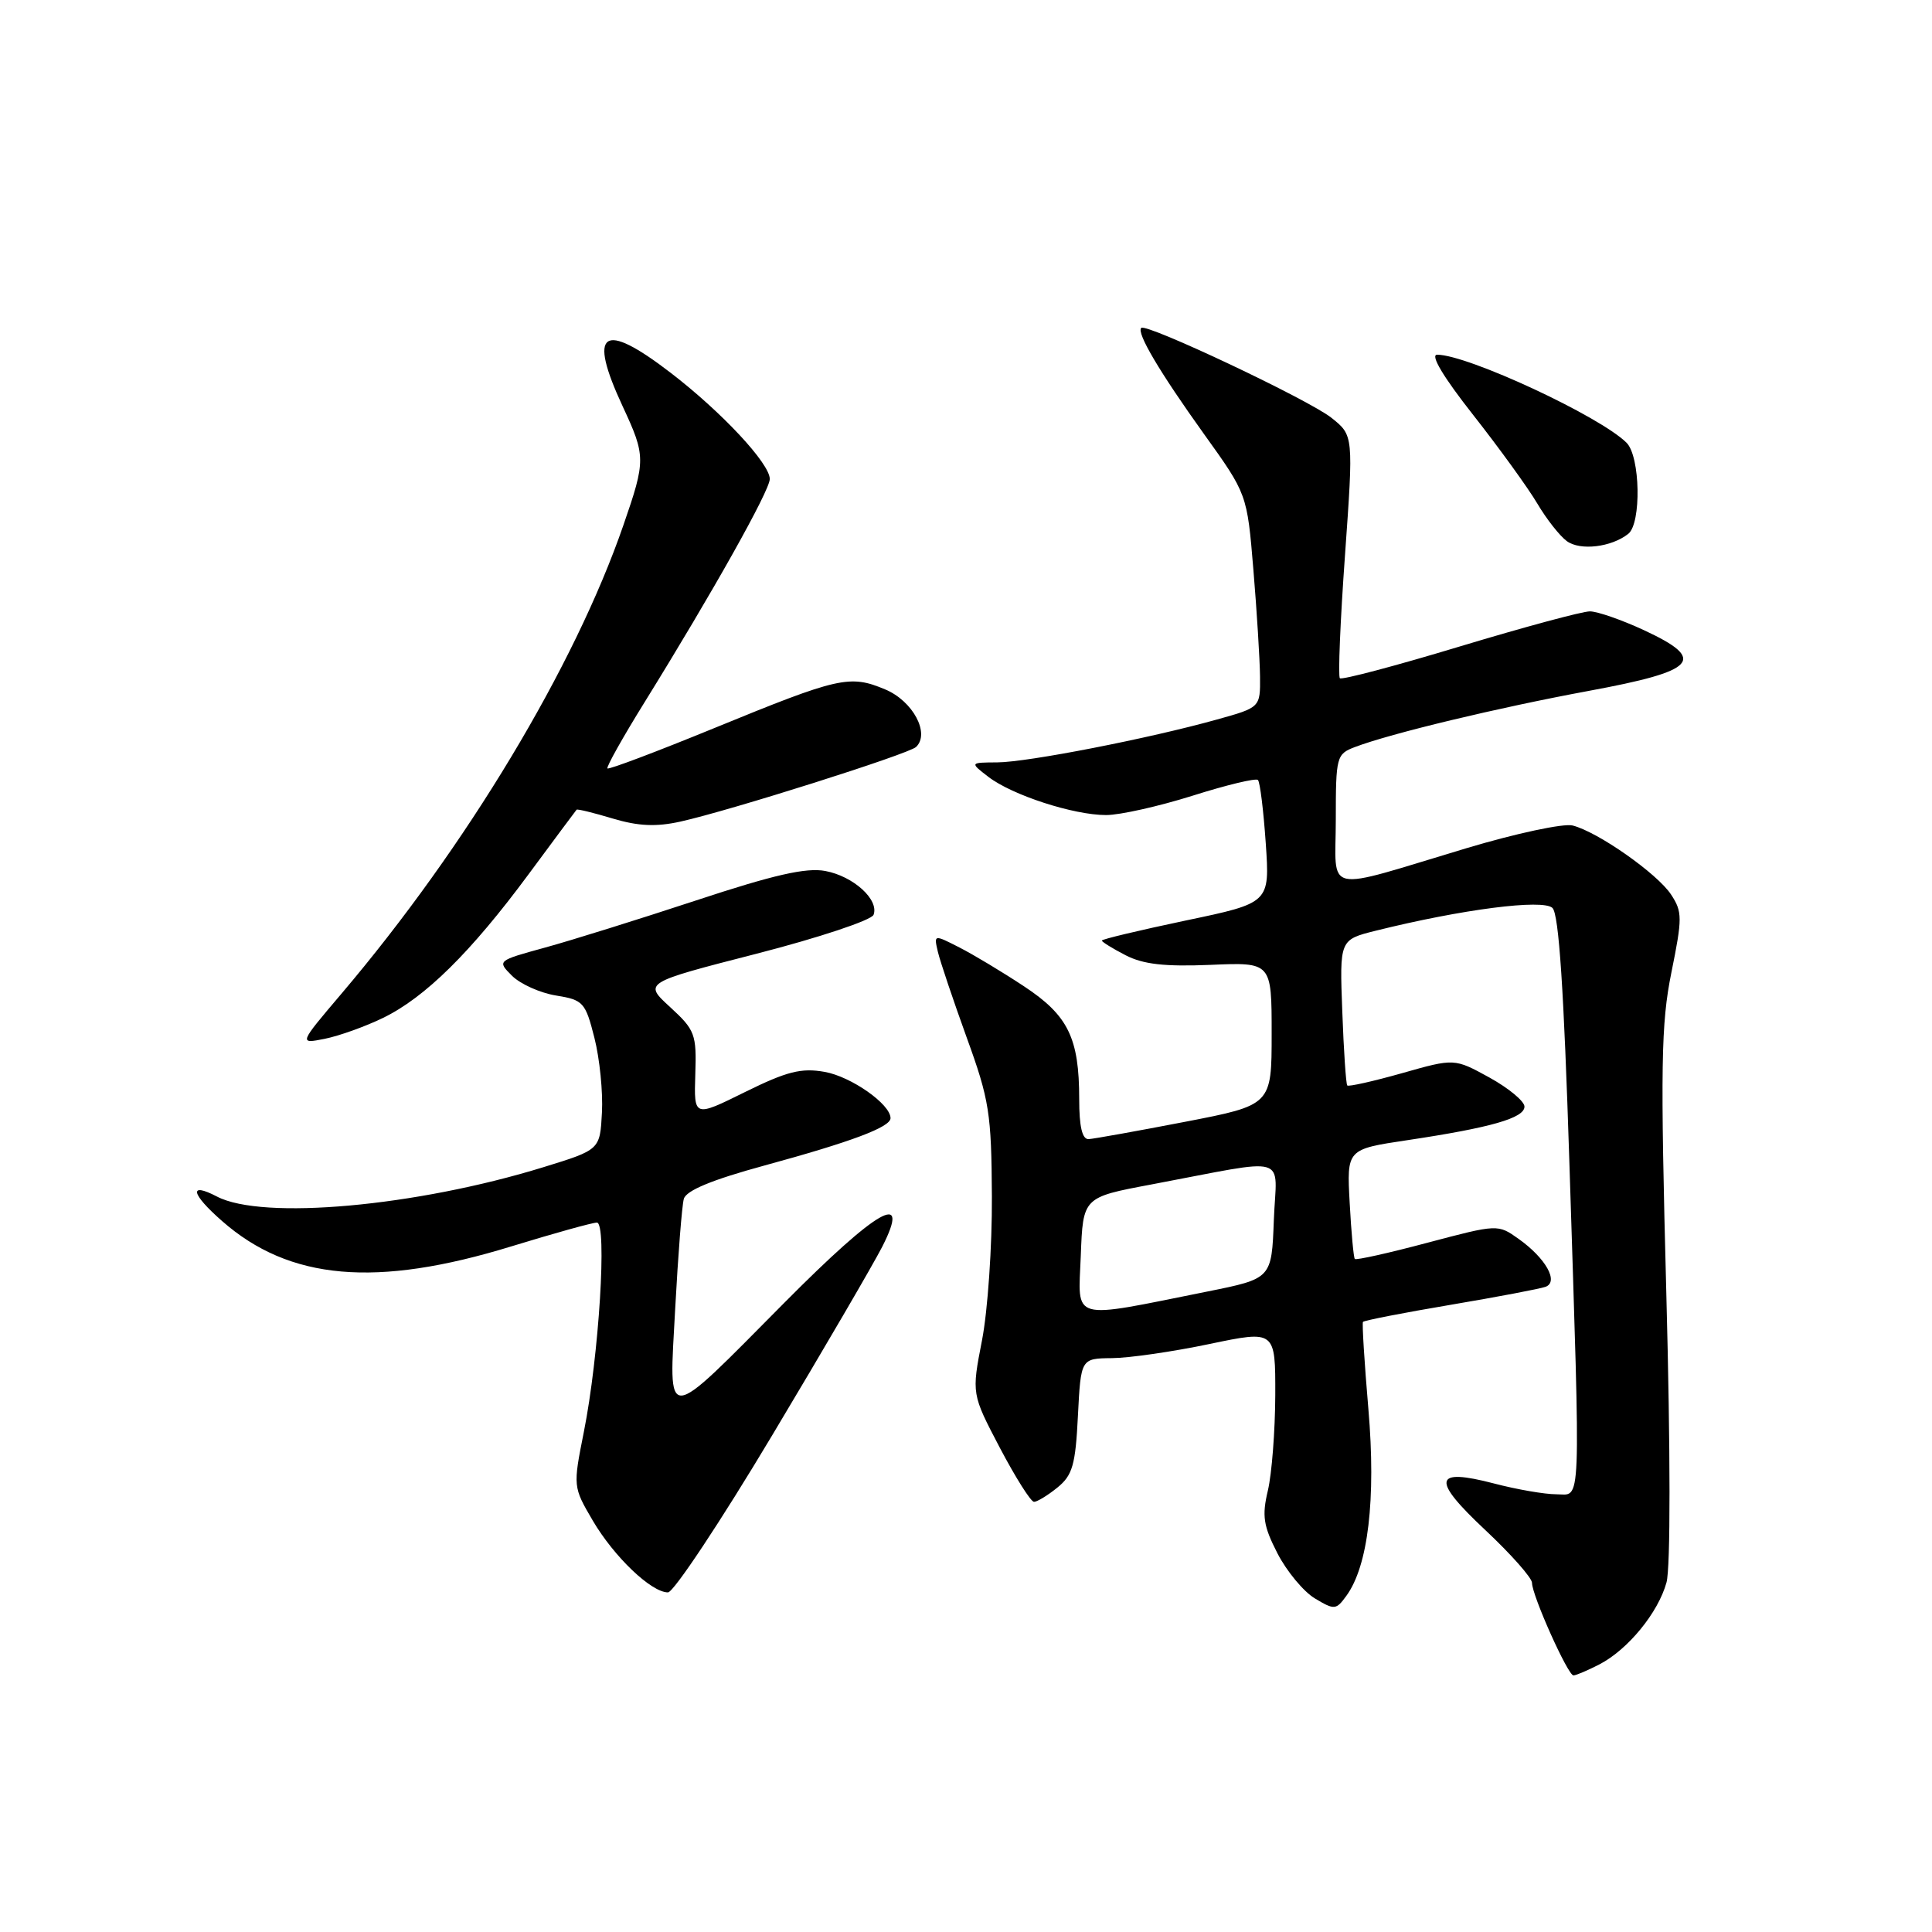 <?xml version="1.0" encoding="UTF-8" standalone="no"?>
<!DOCTYPE svg PUBLIC "-//W3C//DTD SVG 1.1//EN" "http://www.w3.org/Graphics/SVG/1.1/DTD/svg11.dtd" >
<svg xmlns="http://www.w3.org/2000/svg" xmlns:xlink="http://www.w3.org/1999/xlink" version="1.1" viewBox="0 0 256 256">
 <g >
 <path fill="currentColor"
d=" M 211.93 220.54 C 215.71 218.58 219.72 213.69 220.82 209.68 C 221.36 207.75 221.35 192.24 220.80 171.56 C 220.00 141.18 220.09 135.68 221.47 128.85 C 222.93 121.65 222.93 120.82 221.43 118.54 C 219.62 115.77 211.70 110.21 208.37 109.38 C 207.17 109.08 200.86 110.43 194.35 112.38 C 174.98 118.19 177.00 118.63 177.00 108.58 C 177.00 100.27 177.09 99.91 179.53 98.99 C 184.25 97.19 198.46 93.78 210.50 91.55 C 224.90 88.89 226.24 87.41 217.83 83.50 C 214.90 82.14 211.68 81.02 210.68 81.01 C 209.68 81.00 201.92 83.10 193.43 85.66 C 184.94 88.23 177.79 90.12 177.54 89.87 C 177.29 89.62 177.59 82.28 178.22 73.55 C 179.35 57.69 179.35 57.69 176.42 55.36 C 173.44 52.98 151.88 42.79 151.22 43.45 C 150.57 44.10 153.66 49.31 159.52 57.49 C 165.25 65.47 165.25 65.47 166.08 75.49 C 166.54 80.99 166.93 87.35 166.96 89.62 C 167.00 93.74 167.00 93.74 161.25 95.34 C 152.28 97.85 136.16 101.00 132.14 101.02 C 128.50 101.04 128.50 101.04 130.97 102.94 C 134.12 105.36 142.25 108.00 146.56 108.00 C 148.40 108.00 153.56 106.84 158.04 105.43 C 162.52 104.01 166.41 103.08 166.68 103.35 C 166.96 103.62 167.42 107.40 167.72 111.74 C 168.26 119.64 168.26 119.64 157.13 121.97 C 151.01 123.26 146.00 124.45 146.00 124.63 C 146.00 124.80 147.41 125.68 149.14 126.57 C 151.48 127.78 154.32 128.10 160.39 127.85 C 168.50 127.50 168.50 127.50 168.50 136.96 C 168.50 146.43 168.50 146.43 157.00 148.65 C 150.68 149.87 144.94 150.90 144.25 150.94 C 143.40 150.98 143.00 149.30 143.00 145.65 C 143.00 137.53 141.54 134.55 135.67 130.68 C 132.83 128.80 128.98 126.49 127.12 125.54 C 123.73 123.81 123.73 123.81 124.28 126.15 C 124.59 127.44 126.31 132.55 128.10 137.50 C 131.09 145.72 131.37 147.54 131.43 158.50 C 131.47 165.10 130.88 173.70 130.12 177.60 C 128.74 184.70 128.74 184.70 132.49 191.85 C 134.56 195.78 136.59 199.00 137.01 199.00 C 137.43 199.00 138.83 198.15 140.11 197.11 C 142.11 195.49 142.51 194.12 142.83 187.61 C 143.22 180.00 143.22 180.00 147.36 179.96 C 149.64 179.94 155.44 179.10 160.25 178.09 C 169.00 176.26 169.00 176.26 168.98 184.88 C 168.96 189.62 168.52 195.30 168.00 197.50 C 167.20 200.87 167.40 202.18 169.27 205.83 C 170.50 208.21 172.73 210.90 174.23 211.80 C 176.81 213.35 177.04 213.33 178.39 211.47 C 181.29 207.52 182.34 198.63 181.32 186.73 C 180.79 180.55 180.47 175.35 180.60 175.16 C 180.74 174.97 185.95 173.95 192.18 172.90 C 198.40 171.85 204.08 170.77 204.79 170.51 C 206.58 169.85 204.82 166.72 201.24 164.17 C 198.47 162.20 198.47 162.20 189.14 164.67 C 184.01 166.04 179.68 167.00 179.52 166.82 C 179.36 166.65 179.05 163.30 178.84 159.39 C 178.45 152.28 178.45 152.28 186.48 151.08 C 197.55 149.42 202.00 148.15 202.00 146.63 C 202.00 145.92 199.91 144.19 197.36 142.78 C 192.72 140.23 192.72 140.23 185.78 142.20 C 181.96 143.28 178.69 144.01 178.52 143.83 C 178.35 143.65 178.05 139.23 177.86 134.01 C 177.50 124.52 177.50 124.52 182.31 123.32 C 193.73 120.48 204.47 119.10 205.71 120.31 C 206.56 121.15 207.22 131.15 207.95 154.00 C 209.45 201.02 209.57 198.00 206.22 198.00 C 204.69 198.00 200.98 197.36 197.97 196.57 C 189.92 194.47 189.63 196.02 196.82 202.75 C 200.22 205.94 203.00 209.08 203.00 209.74 C 203.00 211.40 207.75 222.00 208.49 222.00 C 208.83 222.00 210.37 221.34 211.93 220.54 Z  M 102.31 190.20 C 109.16 178.76 115.72 167.51 116.90 165.20 C 120.77 157.60 116.31 160.15 103.98 172.57 C 87.74 188.93 88.64 188.88 89.47 173.34 C 89.85 166.28 90.36 159.76 90.61 158.86 C 90.92 157.75 94.31 156.34 101.28 154.44 C 112.83 151.29 118.00 149.35 118.00 148.16 C 118.00 146.31 112.78 142.65 109.27 142.03 C 106.18 141.48 104.27 141.96 98.72 144.70 C 91.95 148.05 91.95 148.05 92.13 142.37 C 92.31 137.04 92.10 136.48 88.80 133.45 C 85.27 130.22 85.27 130.22 100.26 126.37 C 108.51 124.25 115.47 121.93 115.75 121.22 C 116.51 119.22 113.09 116.11 109.36 115.41 C 106.84 114.93 102.53 115.91 92.24 119.31 C 84.68 121.80 75.66 124.62 72.18 125.57 C 65.87 127.30 65.86 127.31 67.85 129.30 C 68.95 130.39 71.57 131.57 73.67 131.91 C 77.28 132.49 77.57 132.81 78.76 137.51 C 79.46 140.26 79.91 144.72 79.76 147.42 C 79.50 152.35 79.50 152.35 72.00 154.66 C 55.10 159.87 34.78 161.70 28.75 158.55 C 24.97 156.58 25.30 158.18 29.42 161.79 C 38.36 169.65 49.86 170.65 67.76 165.15 C 73.40 163.42 78.50 162.00 79.09 162.00 C 80.47 162.00 79.37 179.69 77.36 189.75 C 75.92 196.97 75.93 197.02 78.54 201.48 C 81.36 206.28 86.30 211.00 88.51 211.00 C 89.25 211.00 95.47 201.64 102.31 190.20 Z  M 50.73 134.89 C 56.31 132.19 62.38 126.20 70.02 115.87 C 73.42 111.27 76.30 107.40 76.40 107.29 C 76.51 107.17 78.66 107.70 81.19 108.46 C 84.57 109.47 86.93 109.58 90.14 108.87 C 96.76 107.40 120.38 99.92 121.38 98.98 C 123.27 97.19 120.96 92.88 117.29 91.35 C 112.59 89.38 111.18 89.70 94.66 96.47 C 87.04 99.59 80.67 102.00 80.49 101.82 C 80.31 101.65 82.54 97.67 85.44 93.00 C 94.43 78.49 102.00 65.00 102.00 63.47 C 102.00 61.42 95.65 54.61 88.87 49.40 C 79.83 42.45 77.85 43.84 82.51 53.85 C 85.57 60.43 85.58 60.98 82.61 69.57 C 76.13 88.34 61.81 112.15 45.27 131.64 C 39.59 138.33 39.59 138.33 43.02 137.65 C 44.91 137.27 48.38 136.03 50.73 134.89 Z  M 215.75 70.74 C 217.51 69.35 217.35 60.49 215.53 58.67 C 212.01 55.16 194.47 47.00 190.43 47.00 C 189.48 47.00 191.25 49.96 195.21 54.99 C 198.67 59.39 202.49 64.67 203.70 66.72 C 204.91 68.77 206.67 71.01 207.61 71.70 C 209.38 73.00 213.51 72.51 215.75 70.74 Z  M 143.21 166.39 C 143.50 158.65 143.50 158.65 152.50 156.96 C 171.27 153.43 169.13 152.82 168.79 161.66 C 168.50 169.42 168.50 169.42 160.00 171.13 C 141.57 174.82 142.87 175.19 143.21 166.39 Z "/>
</g>
</svg>